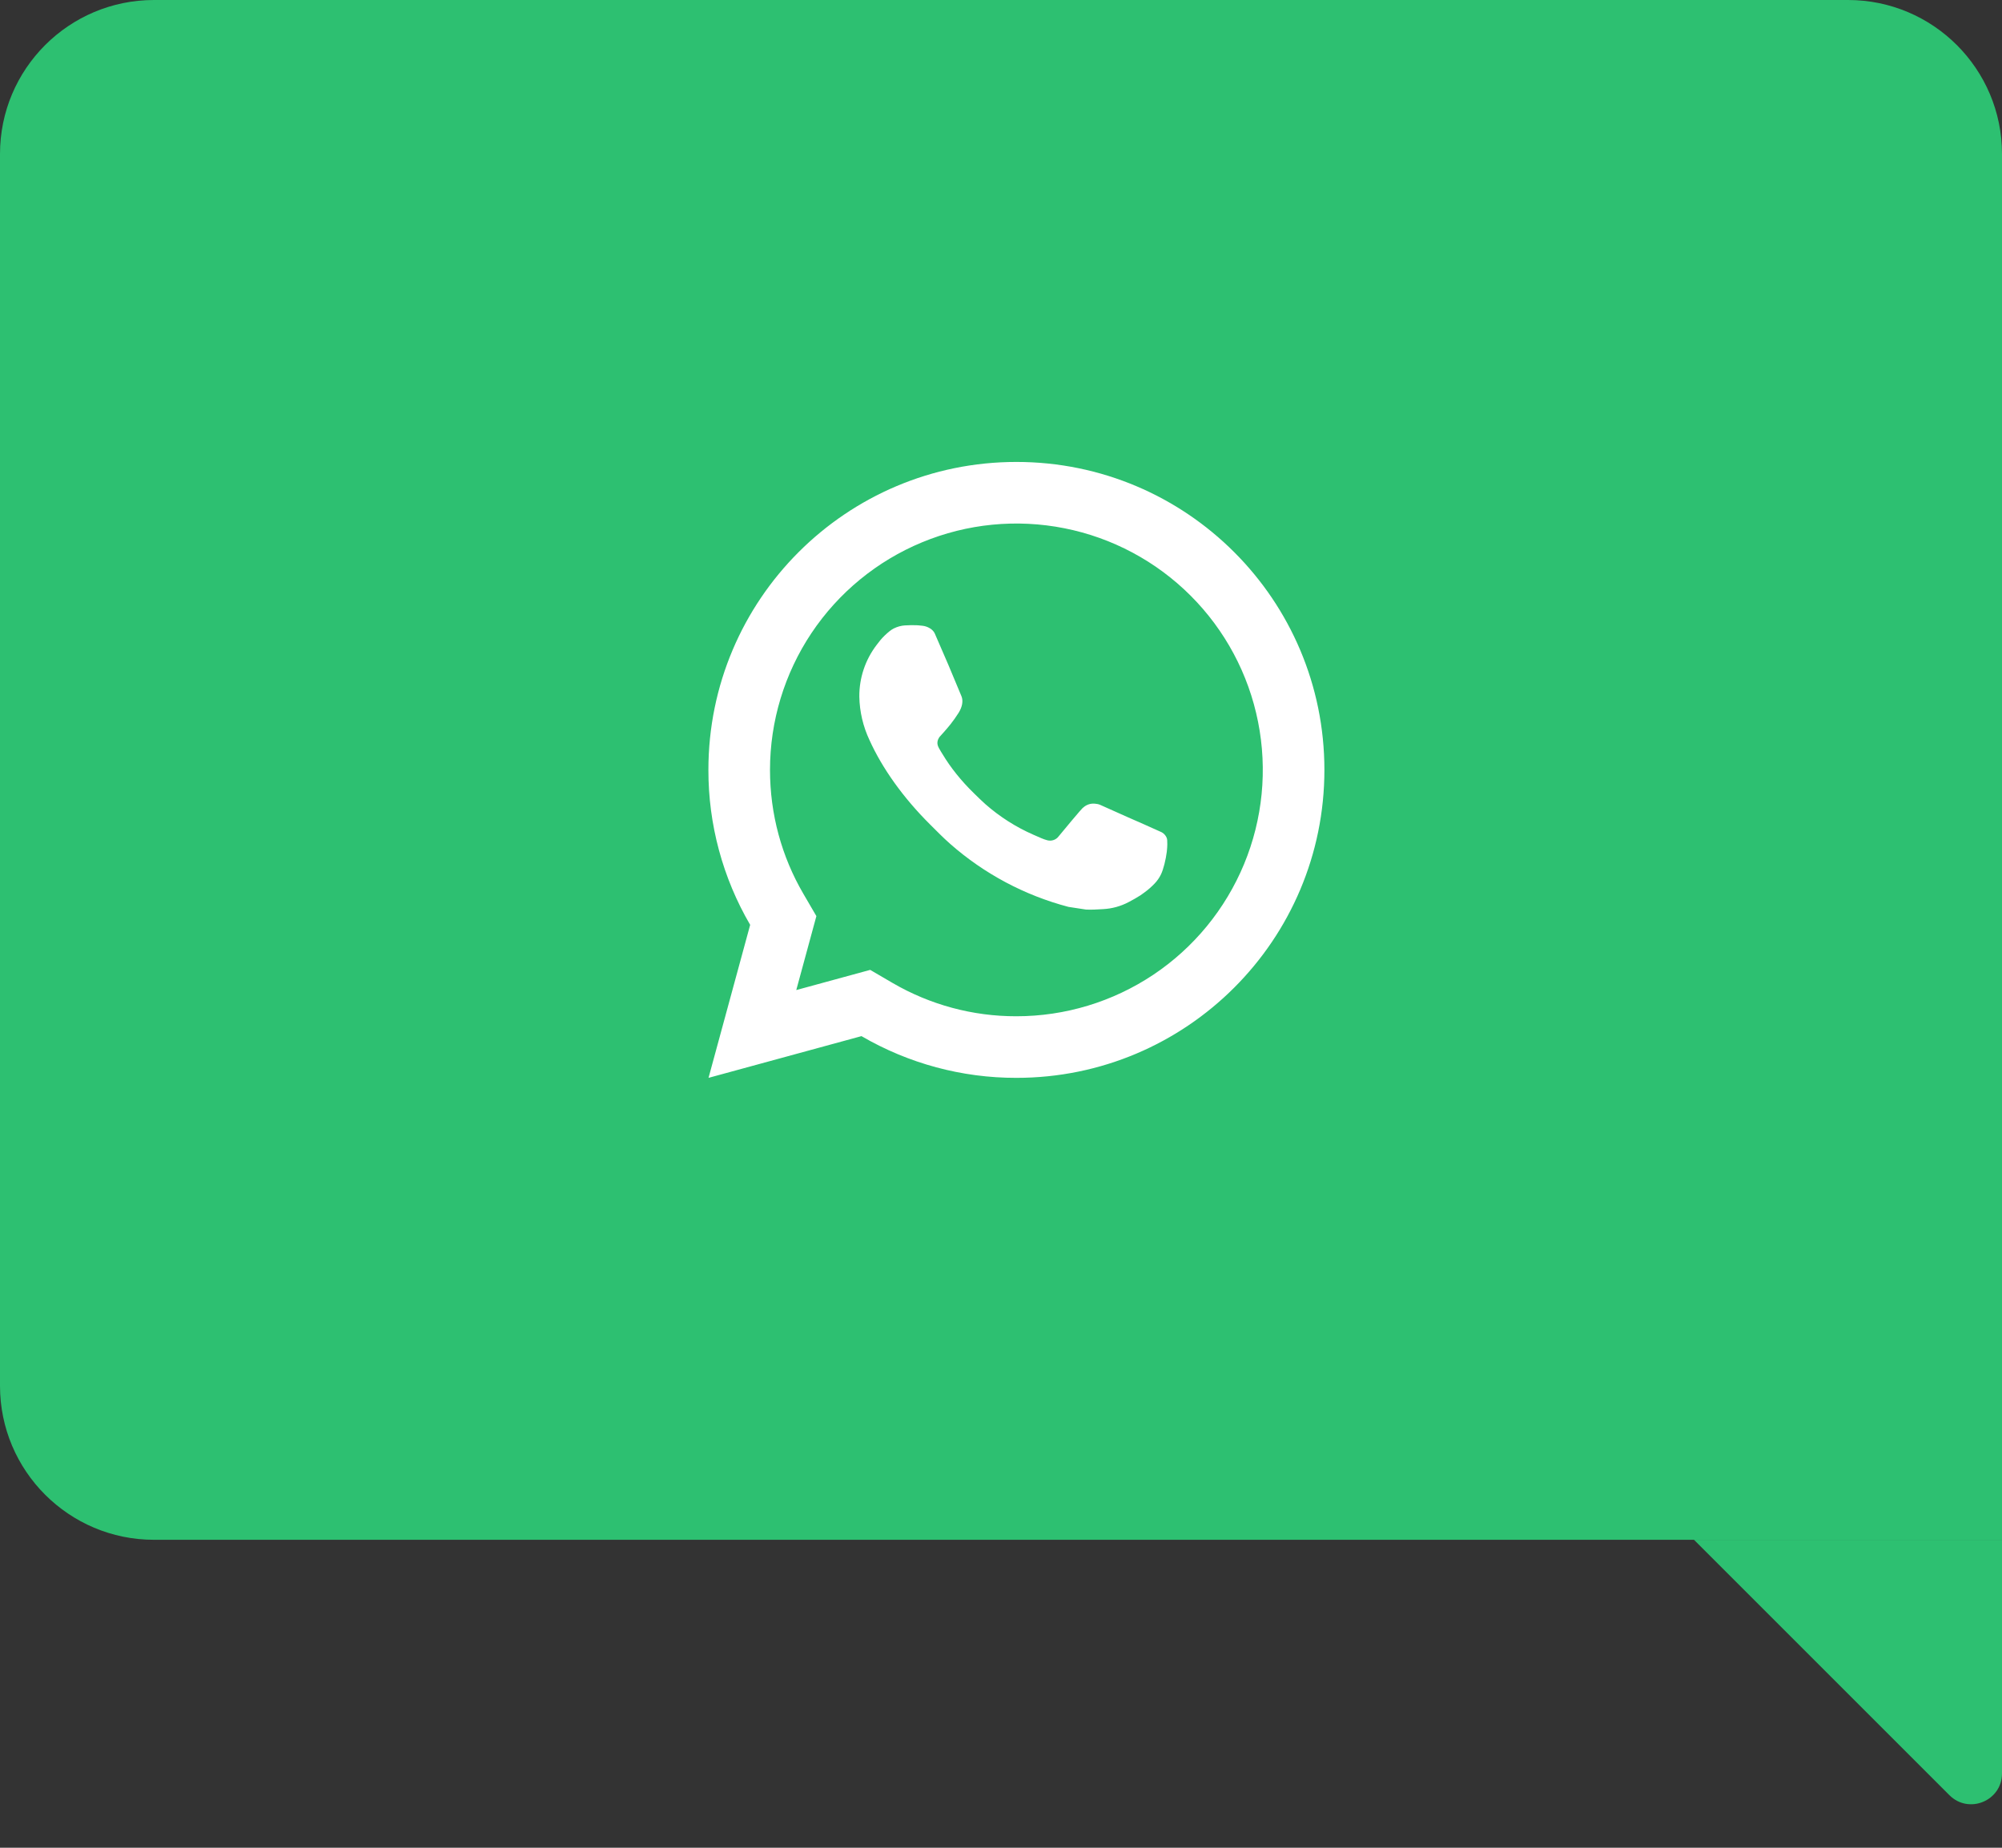 <svg width="65" height="60" viewBox="0 0 65 60" fill="none" xmlns="http://www.w3.org/2000/svg">
<rect x="0" y="0" width="65" height="60" fill="#333333" stroke="none"/>
<path d="M55 50L65 50L65 57.586C65 58.477 63.923 58.923 63.293 58.293L55 50Z" fill="#2DC071"/>
<path d="M0 5C0 2.239 2.239 0 5 0H60C62.761 0 65 2.239 65 5V50H5C2.239 50 0 47.761 0 45V5Z" fill="#2DC071"/>
<path d="M28.253 31.494L28.977 31.917C30.198 32.629 31.587 33.003 33 33C34.582 33 36.129 32.531 37.445 31.652C38.76 30.773 39.785 29.523 40.391 28.061C40.997 26.6 41.155 24.991 40.846 23.439C40.538 21.887 39.776 20.462 38.657 19.343C37.538 18.224 36.113 17.462 34.561 17.154C33.009 16.845 31.4 17.003 29.939 17.609C28.477 18.215 27.227 19.24 26.348 20.555C25.469 21.871 25 23.418 25 25C25 26.436 25.377 27.813 26.084 29.024L26.506 29.748L25.853 32.149L28.253 31.494ZM23.004 35L24.356 30.032C23.465 28.505 22.997 26.768 23 25C23 19.477 27.477 15 33 15C38.523 15 43 19.477 43 25C43 30.523 38.523 35 33 35C31.233 35.003 29.497 34.535 27.97 33.645L23.004 35ZM29.391 20.308C29.525 20.298 29.66 20.298 29.794 20.304C29.848 20.308 29.902 20.314 29.956 20.32C30.115 20.338 30.29 20.435 30.349 20.569C30.647 21.245 30.937 21.926 31.217 22.609C31.279 22.761 31.242 22.956 31.124 23.146C31.043 23.274 30.955 23.399 30.861 23.518C30.748 23.663 30.505 23.929 30.505 23.929C30.505 23.929 30.406 24.047 30.444 24.194C30.458 24.25 30.504 24.331 30.546 24.399L30.605 24.494C30.861 24.921 31.205 25.354 31.625 25.762C31.745 25.878 31.862 25.997 31.988 26.108C32.456 26.521 32.986 26.858 33.558 27.108L33.563 27.11C33.648 27.147 33.691 27.167 33.815 27.22C33.877 27.246 33.941 27.269 34.006 27.286C34.073 27.303 34.144 27.3 34.209 27.277C34.275 27.254 34.332 27.212 34.373 27.156C35.097 26.279 35.163 26.222 35.169 26.222V26.224C35.219 26.177 35.279 26.142 35.344 26.12C35.41 26.098 35.479 26.09 35.547 26.097C35.607 26.101 35.668 26.112 35.724 26.137C36.255 26.38 37.124 26.759 37.124 26.759L37.706 27.02C37.804 27.067 37.893 27.178 37.896 27.285C37.9 27.352 37.906 27.46 37.883 27.658C37.851 27.917 37.773 28.228 37.695 28.391C37.642 28.502 37.571 28.604 37.485 28.693C37.384 28.799 37.274 28.895 37.155 28.981C37.114 29.012 37.072 29.042 37.03 29.071C36.906 29.15 36.778 29.223 36.647 29.291C36.389 29.428 36.105 29.506 35.814 29.521C35.629 29.531 35.444 29.545 35.258 29.535C35.25 29.535 34.69 29.448 34.69 29.448C33.268 29.074 31.953 28.373 30.85 27.402C30.624 27.203 30.415 26.989 30.201 26.776C29.311 25.891 28.639 24.936 28.231 24.034C28.022 23.591 27.909 23.109 27.9 22.62C27.896 22.013 28.094 21.422 28.464 20.94C28.537 20.846 28.606 20.748 28.725 20.635C28.852 20.515 28.932 20.451 29.019 20.407C29.135 20.349 29.261 20.315 29.39 20.307L29.391 20.308Z" fill="white"/>
</svg>
